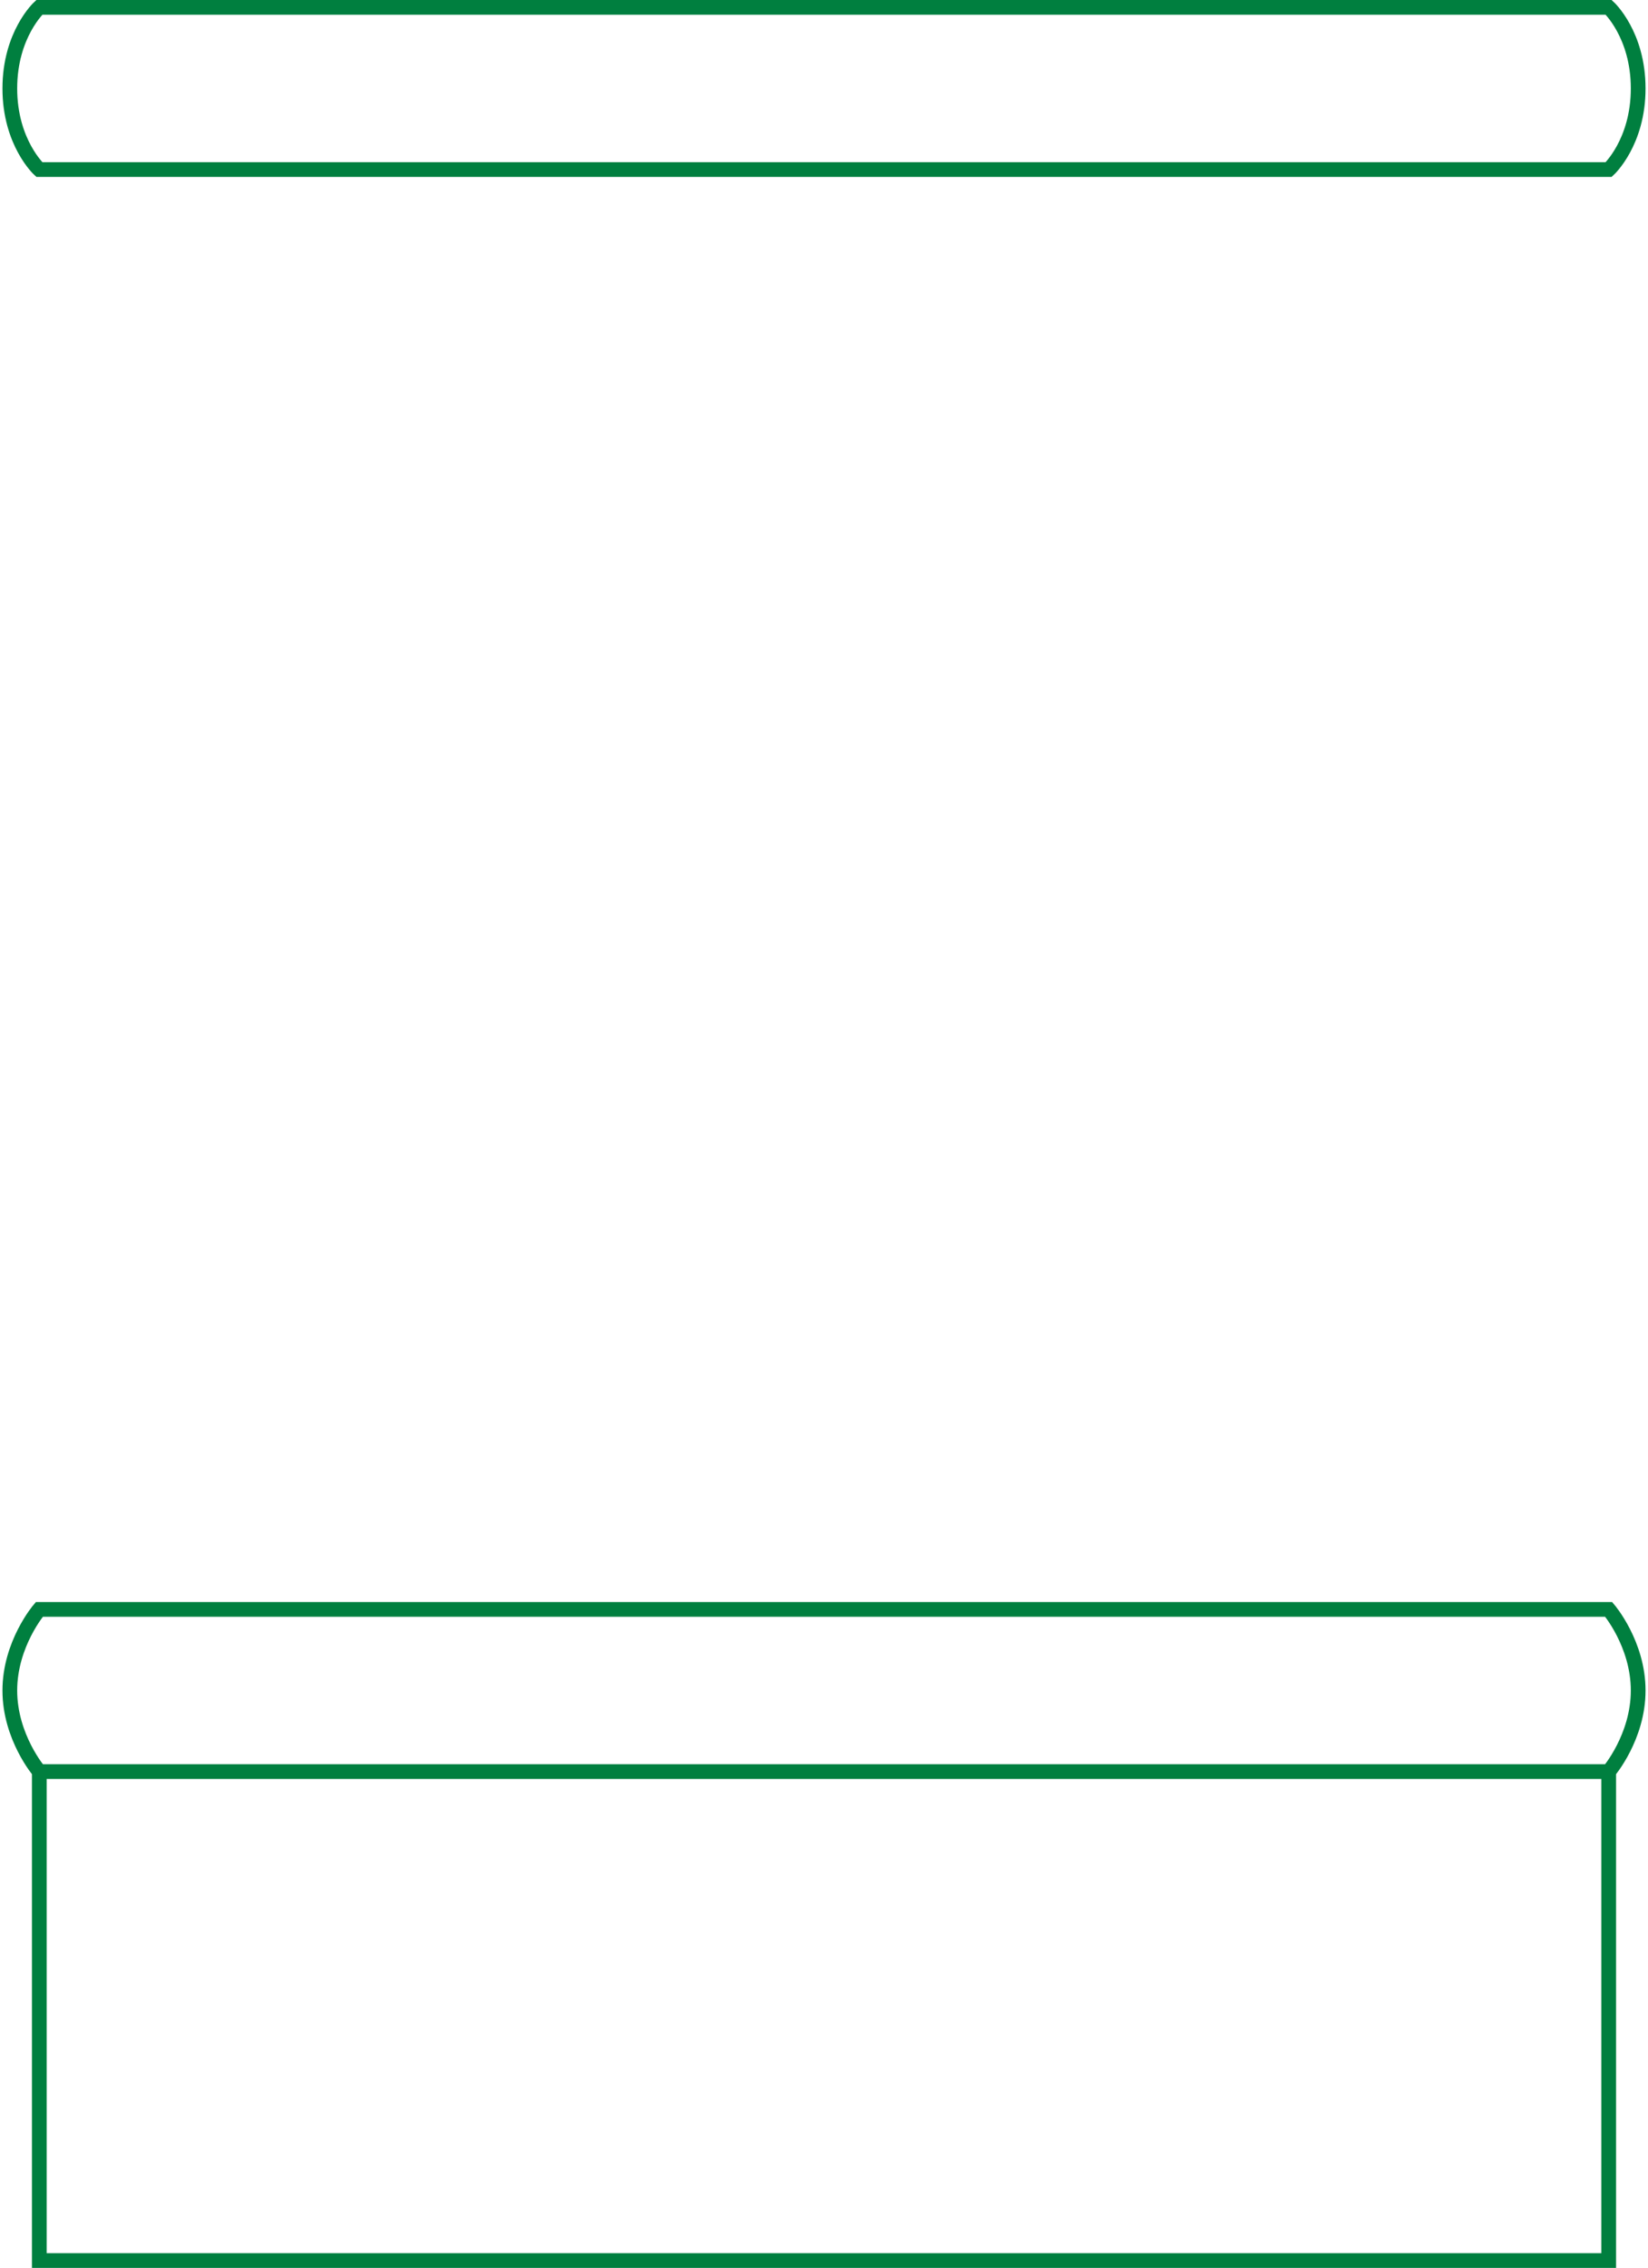 <svg clip-rule="evenodd" fill-rule="evenodd" viewBox="0 0 671 923" xmlns="http://www.w3.org/2000/svg"><path d="m16 655h639s12 14 12 33-12 33-12 33h-639s-12-14-12-33 12-33 12-33zm0-586h639s12-11 12-33-12-33-12-33h-639s-12 11-12 33 12 33 12 33zm639 652h-639v199h639z" fill="none" stroke="#007f3f" stroke-width="6"/></svg>
